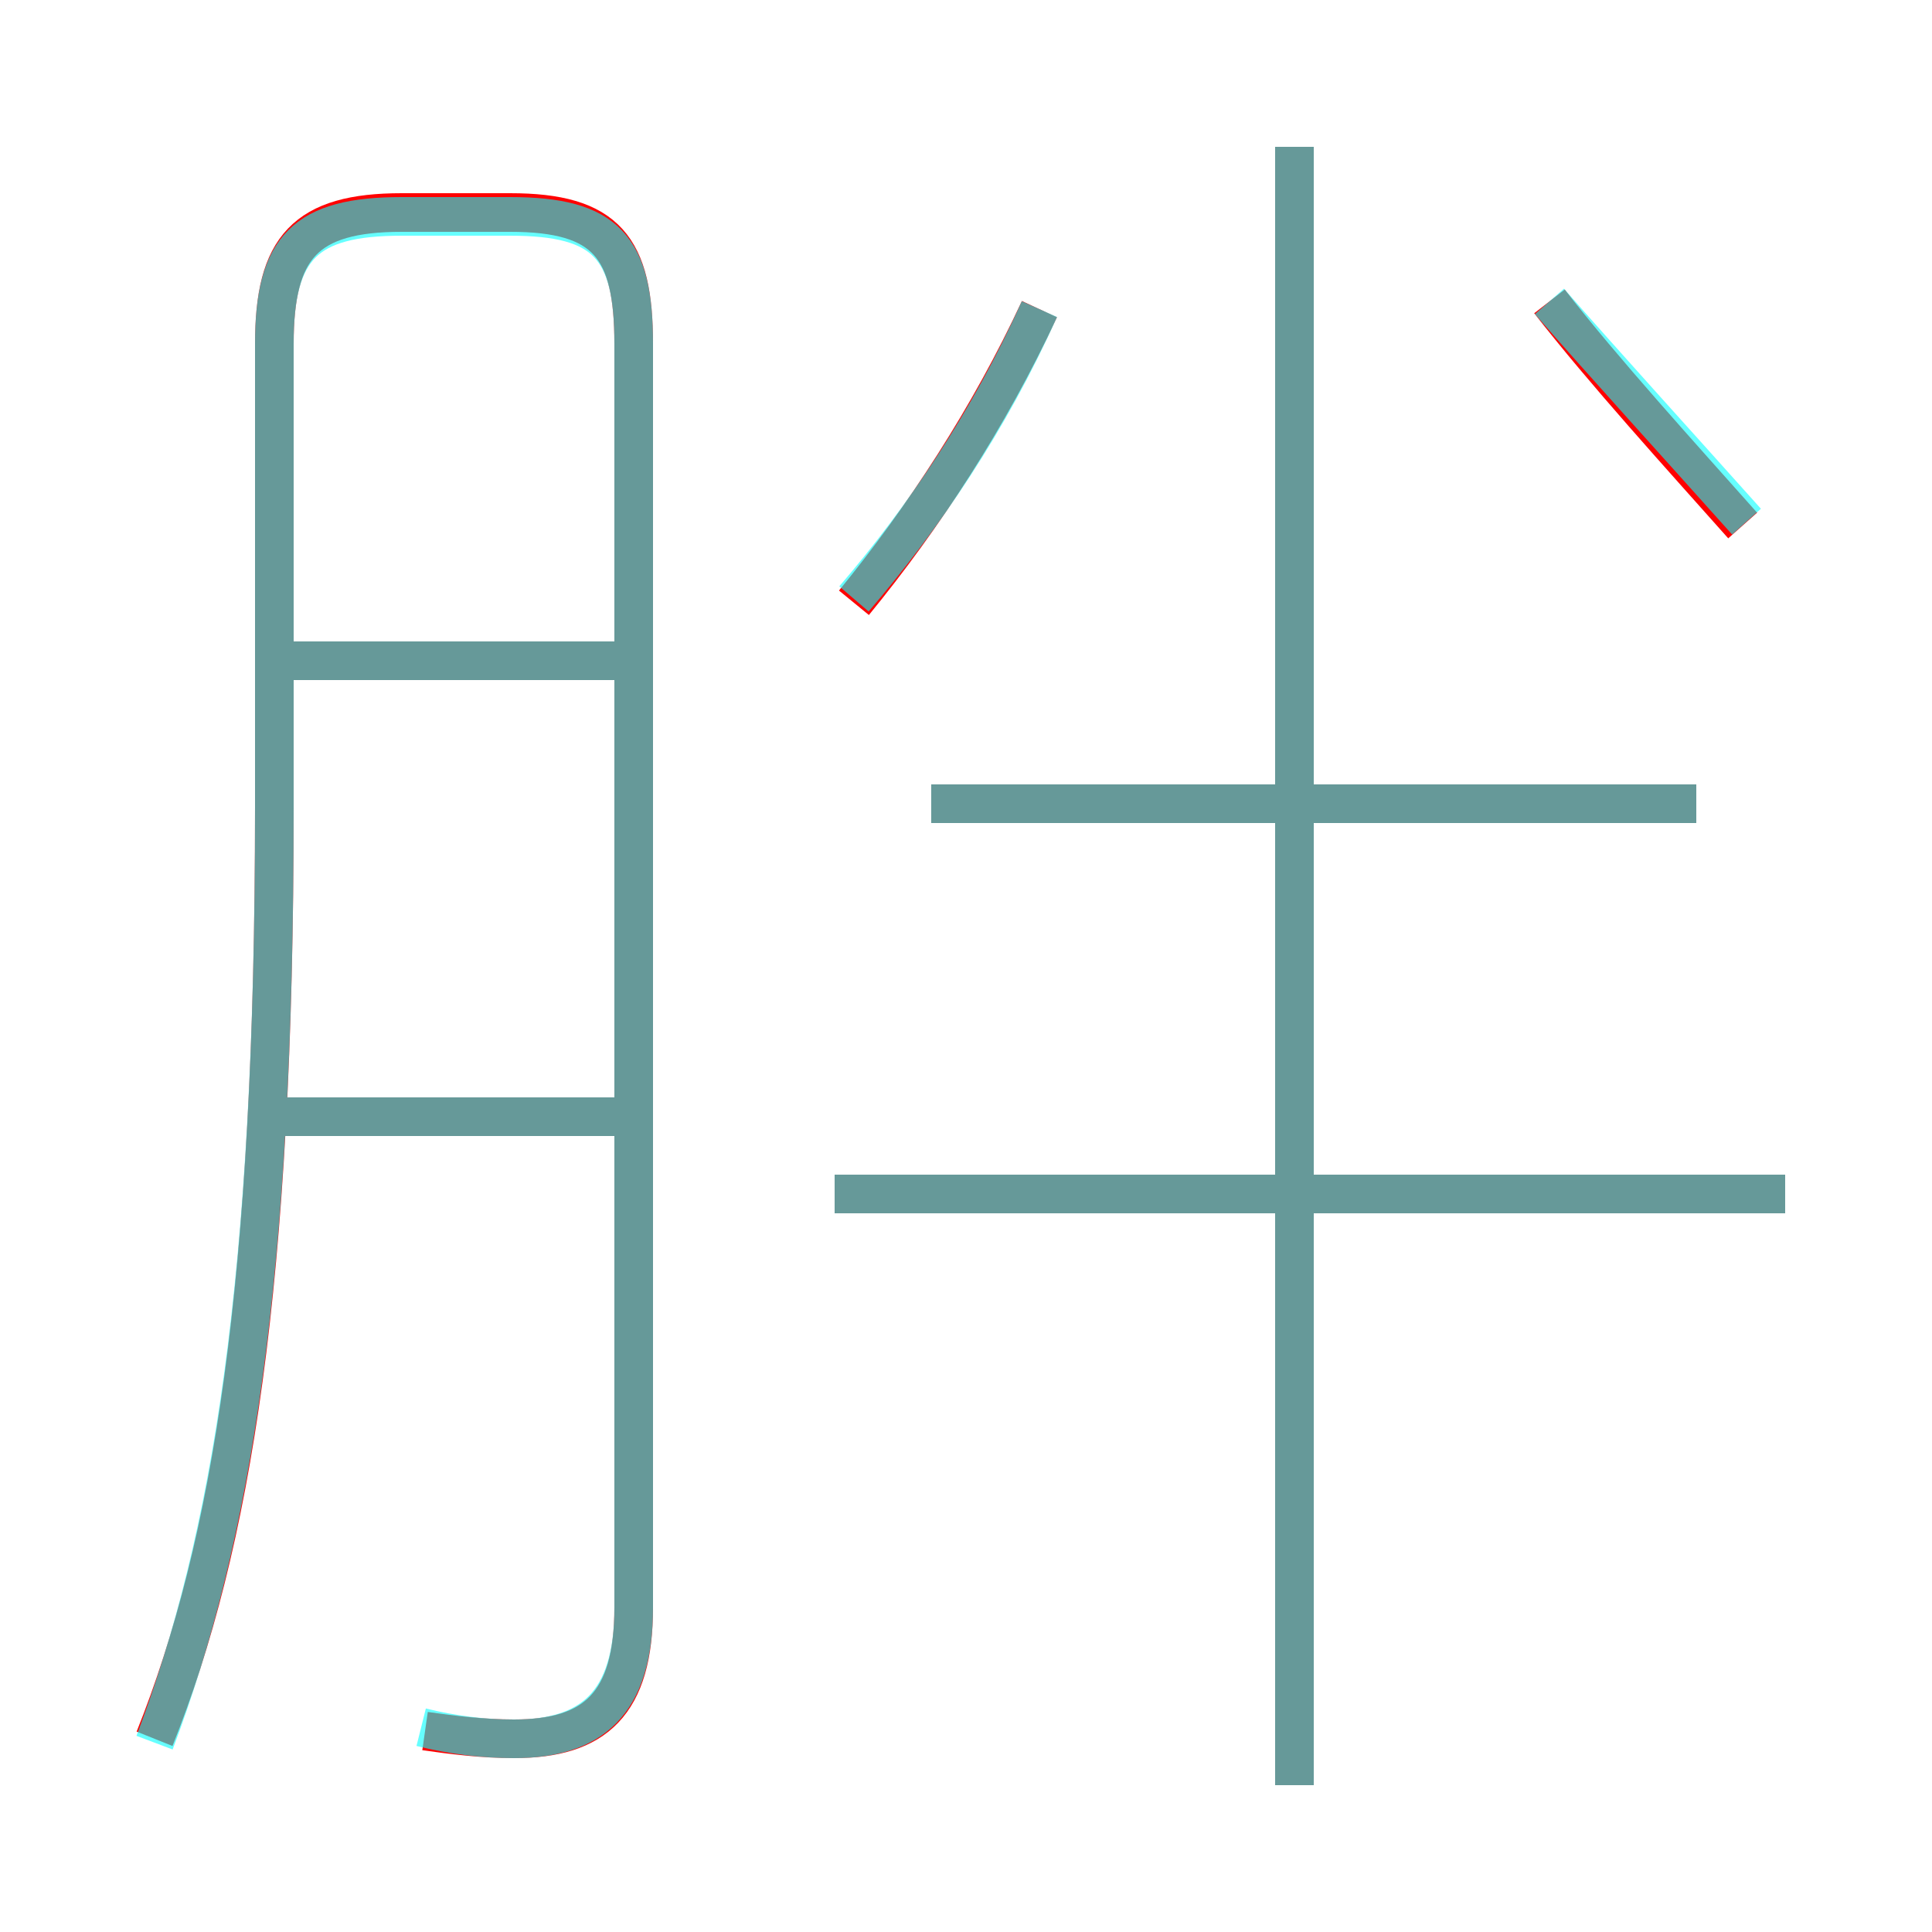 <?xml version='1.0' encoding='utf8'?>
<svg viewBox="0.0 -6.0 50.0 50.0" version="1.1" xmlns="http://www.w3.org/2000/svg">
<rect x="0.0" y="-6.0" width="50.0" height="50.0" fill="#333333" stroke="none"/>
<rect x="-1000" y="-1000" width="2000" height="2000" stroke="white" fill="white"/>
<g style="fill:none;stroke:rgba(255, 0, 0, 1);  stroke-width:1"><path d="M 11.0 0.8 C 11.7 0.9 12.5 1.0 13.3 1.0 C 15.4 1.0 16.4 0.1 16.4 -2.4 L 16.4 -35.1 C 16.4 -37.6 15.7 -38.5 13.2 -38.5 L 10.4 -38.5 C 7.9 -38.5 7.1 -37.6 7.1 -35.1 L 7.1 -23.1 C 7.1 -10.8 6.0 -4.0 4.0 1.0 M 15.9 -15.1 L 6.5 -15.1 M 15.9 -26.9 L 6.8 -26.9 M 46.2 -13.1 L 21.6 -13.1 M 33.5 2.2 L 33.5 -40.2 M 22.1 -28.4 C 23.9 -30.6 25.6 -33.2 26.9 -36.0 M 43.9 -23.2 L 24.1 -23.2 M 45.1 -30.4 C 43.5 -32.2 41.5 -34.4 40.1 -36.2" transform="translate(0.0 38.0)" />
</g>
<g style="fill:none;stroke:rgba(0, 255, 255, 0.6);  stroke-width:1">
<path d="M 10.9 0.7 C 11.7 0.9 12.5 1.0 13.3 1.0 C 15.3 1.0 16.4 0.1 16.4 -2.4 L 16.4 -35.1 C 16.4 -37.6 15.7 -38.4 13.2 -38.4 L 10.4 -38.4 C 7.9 -38.4 7.1 -37.6 7.1 -35.1 L 7.1 -23.1 C 7.1 -10.9 6.0 -4.2 4.0 1.1 M 16.1 -15.1 L 7.0 -15.1 M 16.1 -26.9 L 7.0 -26.9 M 46.2 -13.1 L 21.6 -13.1 M 33.5 2.2 L 33.5 -40.2 M 43.9 -23.2 L 24.1 -23.2 M 22.1 -28.5 C 23.9 -30.6 25.6 -33.1 26.9 -36.0 M 45.2 -30.5 C 43.5 -32.4 41.5 -34.6 40.1 -36.2" transform="translate(0.0 38.0)" />
</g>
</svg>